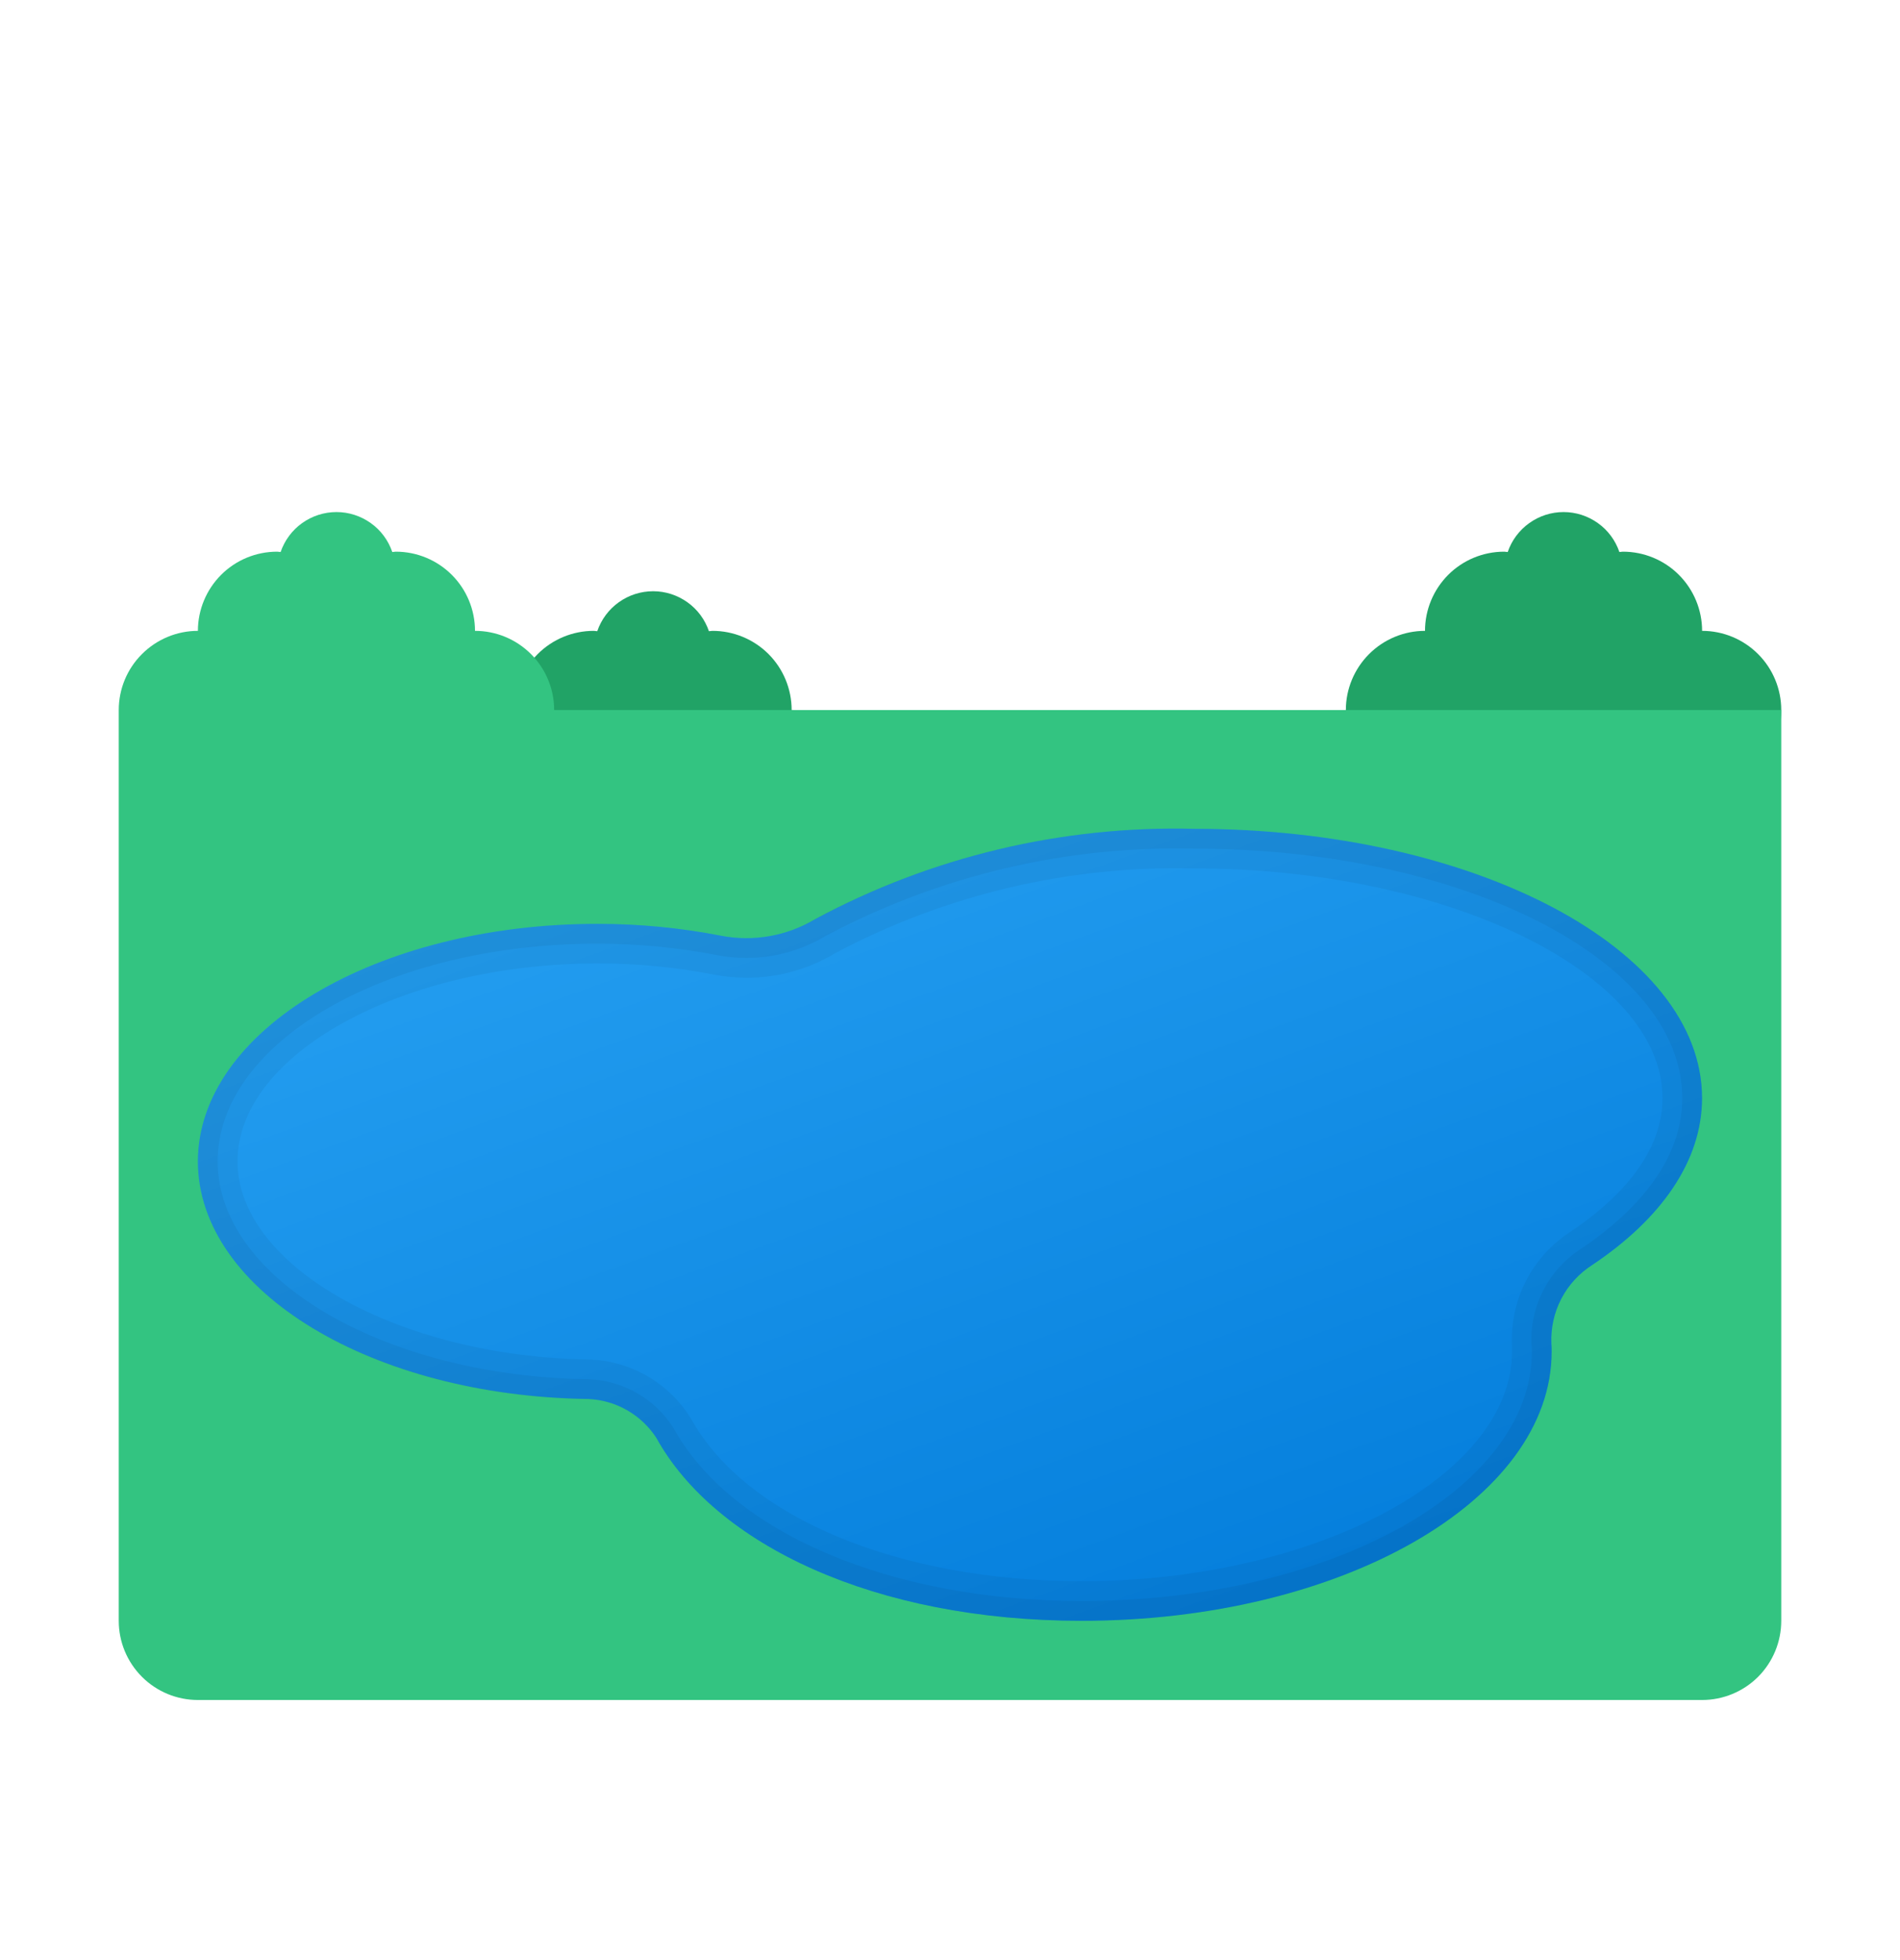 <svg width="32" height="33" viewBox="0 0 32 33" fill="none" xmlns="http://www.w3.org/2000/svg">
<path d="M13.333 11.954C13.333 11.601 13.193 11.261 12.943 11.011C12.692 10.761 12.353 10.621 12 10.621C11.979 10.621 11.96 10.626 11.94 10.627C11.873 10.431 11.747 10.26 11.578 10.14C11.409 10.019 11.207 9.954 11 9.954C10.792 9.954 10.59 10.019 10.421 10.14C10.253 10.26 10.126 10.431 10.059 10.627C10.039 10.626 10.02 10.621 10 10.621C9.646 10.621 9.307 10.761 9.057 11.011C8.807 11.261 8.666 11.601 8.666 11.954C8.313 11.954 7.974 12.095 7.724 12.345C7.473 12.595 7.333 12.934 7.333 13.287C7.333 13.641 7.473 13.98 7.724 14.23C7.974 14.48 8.313 14.621 8.666 14.621H13.333C13.687 14.621 14.026 14.48 14.276 14.23C14.526 13.98 14.666 13.641 14.666 13.287C14.666 12.934 14.526 12.595 14.276 12.345C14.026 12.095 13.687 11.954 13.333 11.954Z" fill="#21A366"/>
<path d="M28.667 10.621C28.667 10.268 28.526 9.928 28.276 9.678C28.026 9.428 27.687 9.288 27.334 9.288C27.313 9.288 27.294 9.293 27.274 9.294C27.207 9.098 27.081 8.927 26.912 8.807C26.743 8.686 26.541 8.621 26.334 8.621C26.126 8.621 25.924 8.686 25.756 8.807C25.587 8.927 25.46 9.098 25.393 9.294C25.373 9.293 25.354 9.288 25.334 9.288C24.98 9.288 24.641 9.428 24.391 9.678C24.141 9.928 24 10.268 24 10.621C23.647 10.621 23.308 10.762 23.058 11.012C22.808 11.262 22.667 11.601 22.667 11.954C22.667 12.308 22.808 12.647 23.058 12.897C23.308 13.147 23.647 13.288 24 13.288H28.667C29.021 13.288 29.36 13.147 29.61 12.897C29.86 12.647 30 12.308 30 11.954C30 11.601 29.86 11.262 29.61 11.012C29.36 10.762 29.021 10.621 28.667 10.621Z" fill="#21A366"/>
<path d="M9.333 11.954C9.333 11.601 9.193 11.262 8.943 11.012C8.693 10.762 8.354 10.621 8 10.621C8 10.268 7.86 9.928 7.609 9.678C7.359 9.428 7.02 9.288 6.667 9.288C6.646 9.288 6.627 9.293 6.607 9.294C6.54 9.098 6.414 8.927 6.245 8.807C6.076 8.686 5.874 8.621 5.667 8.621C5.459 8.621 5.257 8.686 5.088 8.807C4.92 8.927 4.793 9.098 4.726 9.294C4.706 9.293 4.687 9.288 4.667 9.288C4.313 9.288 3.974 9.428 3.724 9.678C3.474 9.928 3.333 10.268 3.333 10.621C2.98 10.621 2.641 10.762 2.391 11.012C2.14 11.262 2 11.601 2 11.954V27.288C2 27.641 2.14 27.98 2.391 28.231C2.641 28.481 2.98 28.621 3.333 28.621H28.667C29.02 28.621 29.359 28.481 29.61 28.231C29.86 27.98 30 27.641 30 27.288V11.954H9.333Z" fill="#33C481"/>
<path d="M28.666 18.488C28.666 15.984 24.838 13.954 20.116 13.954C17.89 13.898 15.688 14.422 13.727 15.476C13.252 15.759 12.689 15.858 12.146 15.754C11.459 15.62 10.761 15.553 10.062 15.554C6.346 15.554 3.333 17.345 3.333 19.554C3.333 21.733 6.263 23.505 9.908 23.553C10.137 23.563 10.361 23.627 10.56 23.741C10.76 23.855 10.929 24.015 11.054 24.207C12.047 26.002 14.726 27.288 18.216 27.288C22.589 27.288 26.133 25.258 26.133 22.754C26.133 22.709 26.132 22.664 26.129 22.619C26.118 22.357 26.175 22.097 26.296 21.865C26.417 21.633 26.598 21.436 26.819 21.296C27.974 20.524 28.666 19.55 28.666 18.488Z" fill="url(#paint0_linear_3510_3904)"/>
<path opacity="0.05" d="M20.113 13.954C17.888 13.897 15.687 14.421 13.726 15.474C13.252 15.76 12.69 15.86 12.146 15.754C11.459 15.621 10.76 15.554 10.06 15.554C6.346 15.554 3.333 17.348 3.333 19.554C3.333 21.734 6.26 23.508 9.906 23.554C10.136 23.564 10.36 23.628 10.559 23.742C10.759 23.855 10.928 24.015 11.053 24.208C12.046 26.001 14.726 27.288 18.22 27.288C22.586 27.288 26.133 25.261 26.133 22.754C26.134 22.71 26.132 22.665 26.126 22.621C26.116 22.359 26.174 22.098 26.296 21.865C26.418 21.632 26.598 21.436 26.82 21.294C27.973 20.521 28.666 19.548 28.666 18.488C28.666 15.981 24.84 13.954 20.113 13.954ZM25.466 22.654V22.754C25.466 24.848 22.146 26.621 18.22 26.621C15.14 26.621 12.56 25.548 11.64 23.888C11.459 23.591 11.206 23.345 10.906 23.17C10.606 22.996 10.267 22.899 9.92 22.888C6.706 22.841 4 21.314 4 19.554C4 17.748 6.773 16.221 10.06 16.221C10.718 16.219 11.374 16.281 12.02 16.408C12.202 16.442 12.387 16.46 12.573 16.461C13.099 16.462 13.616 16.319 14.066 16.048C15.925 15.06 18.008 14.568 20.113 14.621C24.386 14.621 28 16.394 28 18.488C28 19.494 27.153 20.268 26.446 20.741C26.129 20.946 25.872 21.23 25.7 21.566C25.528 21.902 25.447 22.277 25.466 22.654Z" fill="black"/>
<path opacity="0.05" d="M20.113 13.954C17.888 13.897 15.687 14.421 13.726 15.474C13.252 15.76 12.69 15.86 12.146 15.754C11.459 15.621 10.76 15.554 10.06 15.554C6.346 15.554 3.333 17.348 3.333 19.554C3.333 21.734 6.26 23.508 9.906 23.554C10.136 23.564 10.36 23.628 10.559 23.742C10.759 23.855 10.928 24.015 11.053 24.208C12.046 26.001 14.726 27.288 18.22 27.288C22.586 27.288 26.133 25.261 26.133 22.754C26.134 22.71 26.132 22.665 26.126 22.621C26.116 22.359 26.174 22.098 26.296 21.865C26.418 21.632 26.598 21.436 26.82 21.294C27.973 20.521 28.666 19.548 28.666 18.488C28.666 15.981 24.84 13.954 20.113 13.954ZM26.633 21.021C26.364 21.193 26.144 21.432 25.997 21.715C25.849 21.998 25.779 22.315 25.793 22.634C25.799 22.674 25.801 22.714 25.8 22.754C25.8 25.068 22.4 26.954 18.22 26.954C15.02 26.954 12.326 25.814 11.346 24.048C11.193 23.803 10.982 23.6 10.732 23.456C10.483 23.312 10.201 23.231 9.913 23.221C6.466 23.174 3.666 21.528 3.666 19.554C3.666 17.534 6.533 15.888 10.06 15.888C10.738 15.888 11.414 15.952 12.08 16.081C12.242 16.113 12.407 16.129 12.573 16.128C13.04 16.128 13.499 16.001 13.9 15.761C15.809 14.743 17.95 14.236 20.113 14.288C24.646 14.288 28.333 16.174 28.333 18.488C28.333 19.641 27.406 20.501 26.633 21.021Z" fill="black"/>
<defs>
<linearGradient id="paint0_linear_3510_3904" x1="12.695" y1="9.938" x2="20.002" y2="30.014" gradientUnits="userSpaceOnUse">
<stop stop-color="#2AA4F4"/>
<stop offset="1" stop-color="#007AD9"/>
</linearGradient>
</defs>
</svg>
